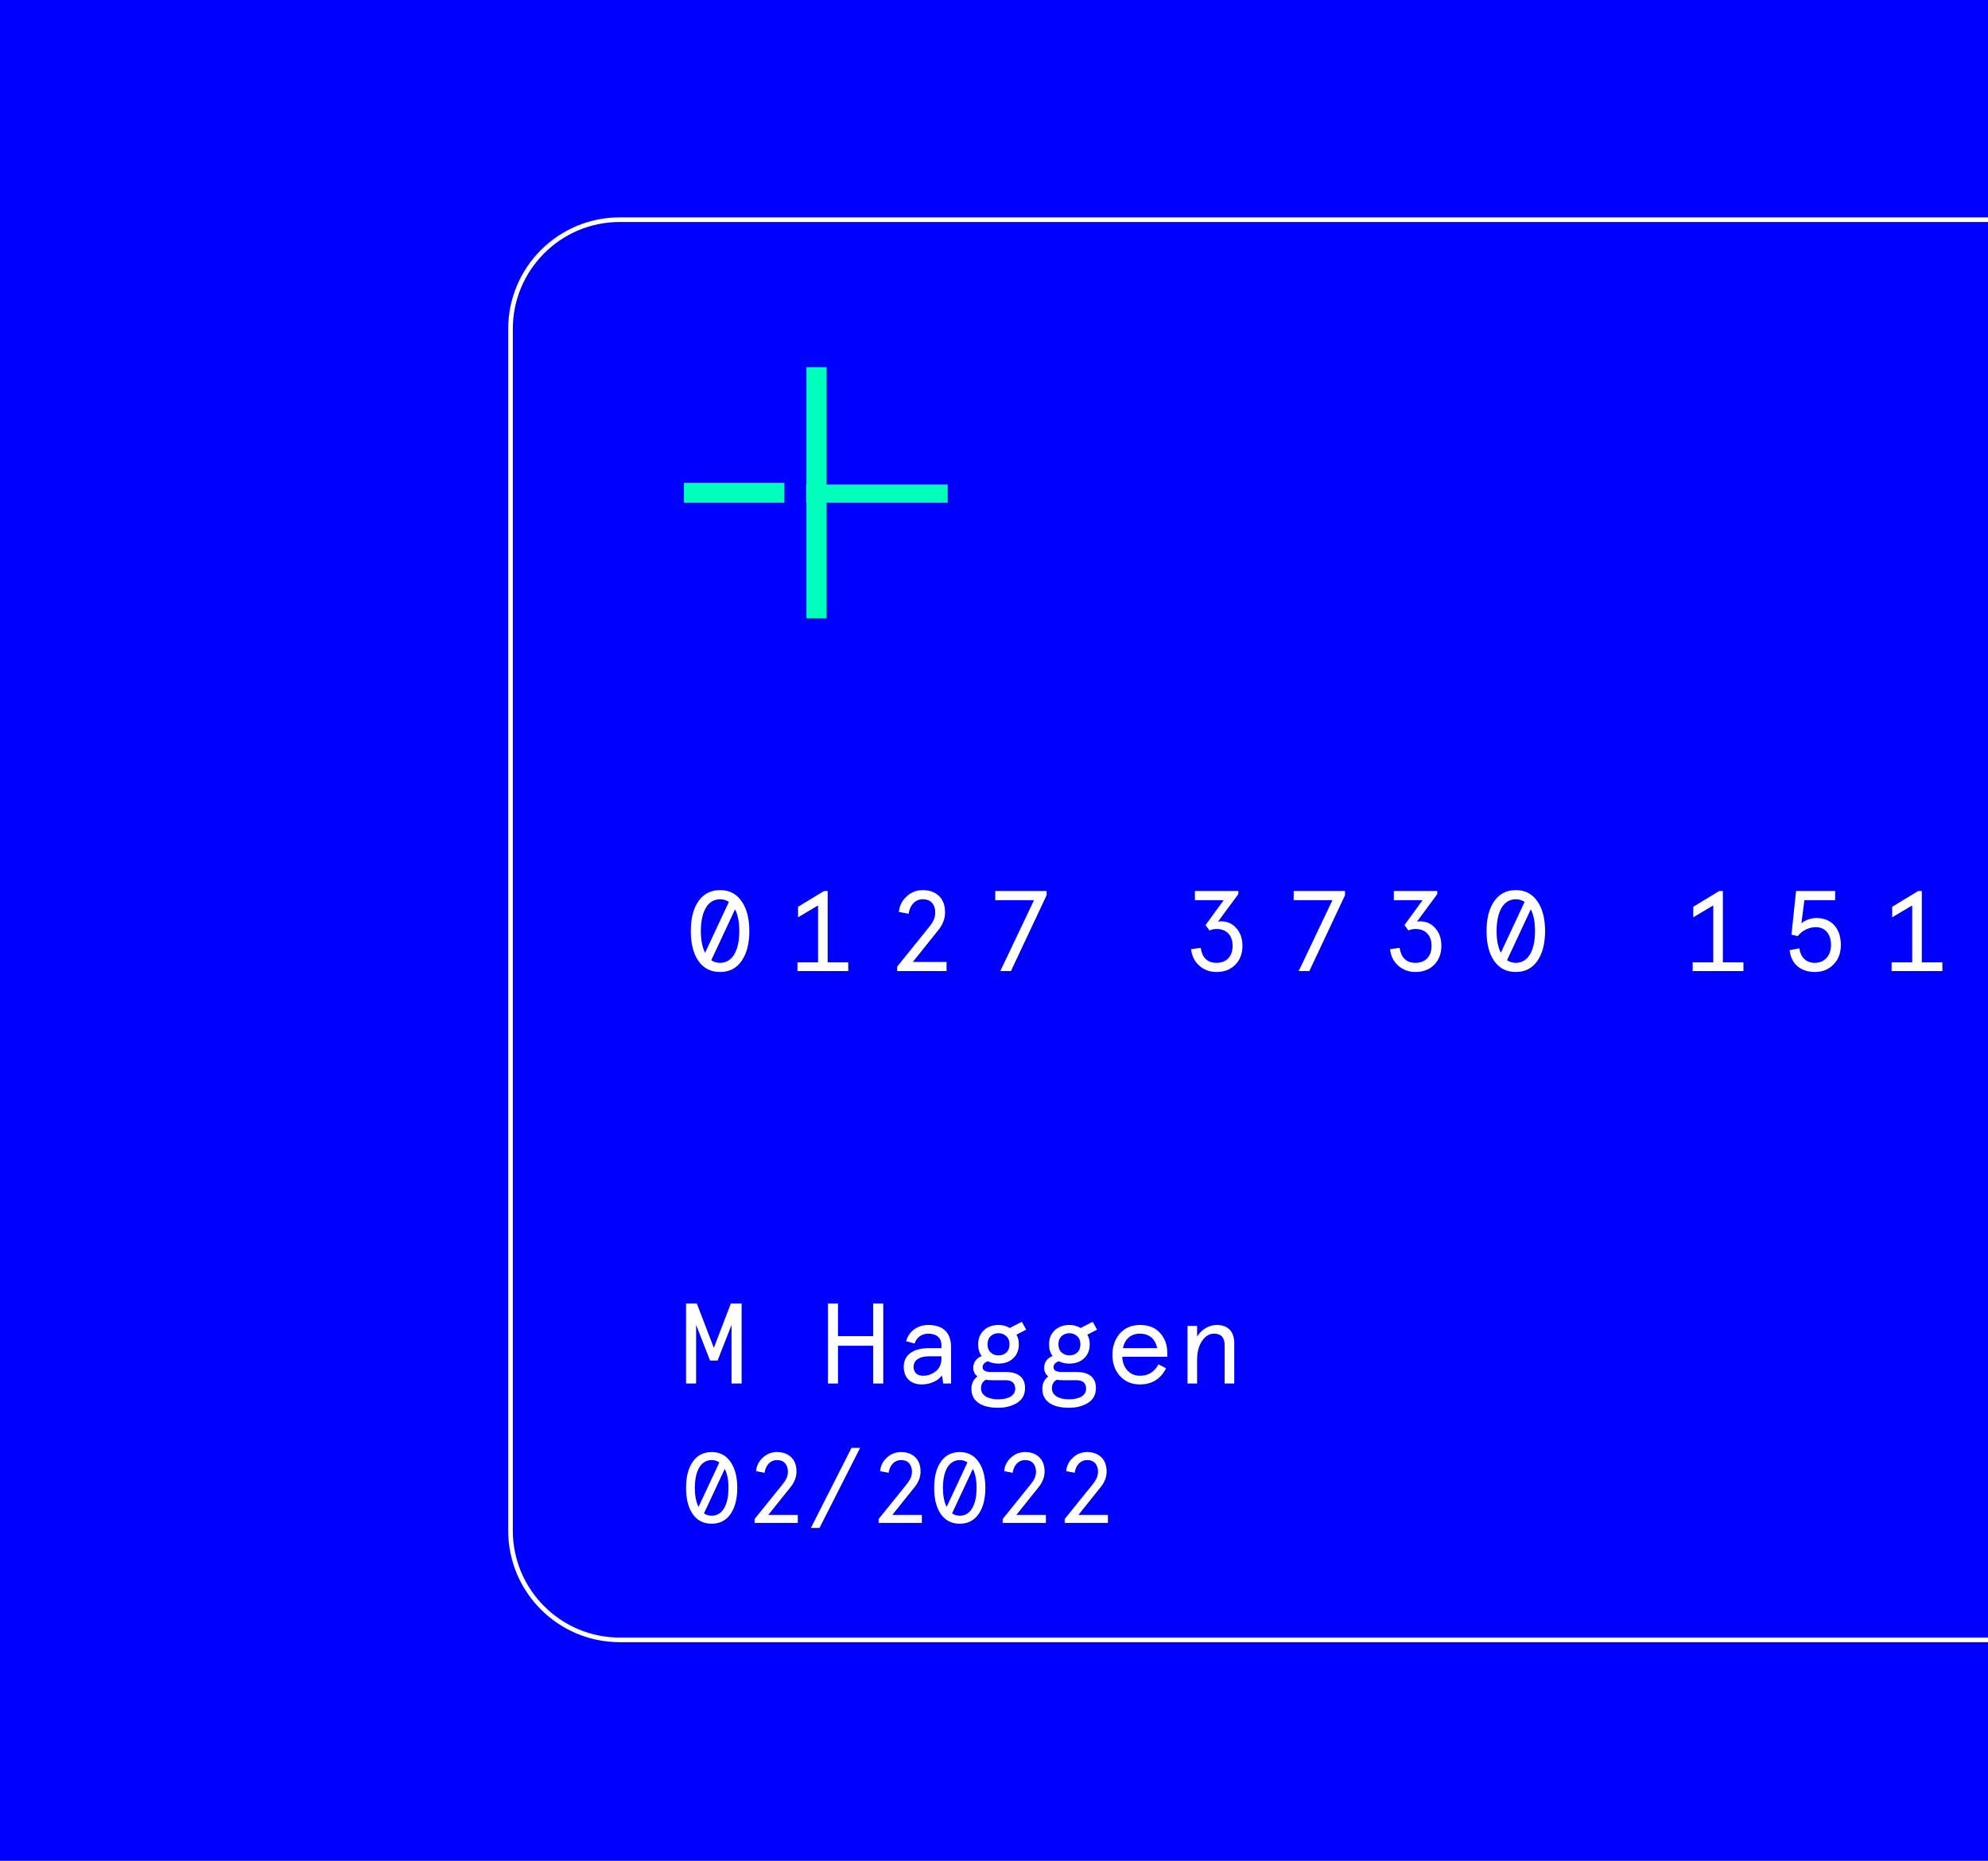 <svg width="858" height="803" viewBox="0 0 858 803" fill="none" xmlns="http://www.w3.org/2000/svg">
<rect x="0" y="0" width="858" height="803" fill="#808080" stroke="none"/>
<g clip-path="url(#clip0_15_2)">
<rect width="858" height="803" fill="white"/>
<rect width="858" height="803" fill="#0000FF"/>
<path d="M1125.08 94.793H267.493C241.44 94.793 220.319 115.919 220.319 141.98V660.468C220.319 686.528 241.44 707.655 267.493 707.655H1125.08C1151.14 707.655 1172.26 686.528 1172.26 660.468V141.98C1172.26 115.919 1151.14 94.793 1125.08 94.793Z" stroke="white" stroke-width="2"/>
<path fill-rule="evenodd" clip-rule="evenodd" d="M315.257 653.391C313.314 656.155 310.637 657.537 307.139 657.537C303.642 657.537 300.922 656.155 298.979 653.391C297.036 650.584 296.086 646.827 296.086 642.076C296.086 637.326 297.036 633.568 298.979 630.804C300.922 627.997 303.642 626.615 307.139 626.615C310.637 626.615 313.314 627.997 315.257 630.804C317.199 633.568 318.193 637.326 318.193 642.076C318.193 646.827 317.199 650.584 315.257 653.391ZM299.886 642.076C299.886 645.402 300.404 648.166 301.483 650.282L310.464 631.063C309.471 630.416 308.392 630.07 307.139 630.07C302.52 630.07 299.886 634.648 299.886 642.076ZM307.139 654.082C311.759 654.082 314.393 649.504 314.393 642.076C314.393 638.664 313.875 635.944 312.796 633.871L303.815 653.089C304.808 653.737 305.887 654.082 307.139 654.082ZM344.314 657.192H325.662V655.507L337.579 640.737C339.478 638.362 340.04 636.937 340.04 634.993C340.04 633.568 339.651 632.445 338.917 631.538C338.097 630.545 336.888 630.07 335.29 630.07C332.484 630.07 330.454 632.273 329.98 635.555L326.31 634.864C326.525 632.489 327.519 630.545 329.246 628.99C330.973 627.392 333.002 626.615 335.29 626.615C338.097 626.615 340.299 627.479 341.853 629.25C343.105 630.675 343.753 632.618 343.753 634.993C343.753 637.326 342.932 639.528 341.335 641.558L331.577 653.737H344.314V657.192ZM349.97 659.351L367.499 624.801H371.213L353.683 659.351H349.97ZM397.852 657.192H379.2V655.507L391.117 640.737C393.016 638.362 393.578 636.937 393.578 634.993C393.578 633.568 393.189 632.445 392.455 631.538C391.635 630.545 390.426 630.07 388.828 630.07C386.022 630.07 383.993 632.273 383.518 635.555L379.848 634.864C380.064 632.489 381.057 630.545 382.784 628.99C384.511 627.392 386.54 626.615 388.828 626.615C391.635 626.615 393.837 627.479 395.391 629.25C396.643 630.675 397.291 632.618 397.291 634.993C397.291 637.326 396.471 639.528 394.873 641.558L385.115 653.737H397.852V657.192ZM422.333 653.391C420.39 656.155 417.713 657.537 414.216 657.537C410.719 657.537 407.999 656.155 406.056 653.391C404.113 650.584 403.163 646.827 403.163 642.076C403.163 637.326 404.113 633.568 406.056 630.804C407.999 627.997 410.719 626.615 414.216 626.615C417.713 626.615 420.39 627.997 422.333 630.804C424.276 633.568 425.269 637.326 425.269 642.076C425.269 646.827 424.276 650.584 422.333 653.391ZM406.962 642.076C406.962 645.402 407.48 648.166 408.56 650.282L417.54 631.063C416.547 630.416 415.468 630.07 414.216 630.07C409.596 630.07 406.962 634.648 406.962 642.076ZM414.216 654.082C418.836 654.082 421.469 649.504 421.469 642.076C421.469 638.664 420.951 635.944 419.872 633.871L410.891 653.089C411.884 653.737 412.964 654.082 414.216 654.082ZM451.39 657.192H432.738V655.507L444.655 640.737C446.555 638.362 447.116 636.937 447.116 634.993C447.116 633.568 446.727 632.445 445.993 631.538C445.173 630.545 443.964 630.07 442.367 630.07C439.56 630.07 437.531 632.273 437.056 635.555L433.386 634.864C433.602 632.489 434.595 630.545 436.322 628.99C438.049 627.392 440.078 626.615 442.367 626.615C445.173 626.615 447.375 627.479 448.929 629.25C450.181 630.675 450.829 632.618 450.829 634.993C450.829 637.326 450.009 639.528 448.411 641.558L438.653 653.737H451.39V657.192ZM478.16 657.192H459.507V655.507L471.424 640.737C473.324 638.362 473.885 636.937 473.885 634.993C473.885 633.568 473.497 632.445 472.763 631.538C471.942 630.545 470.733 630.07 469.136 630.07C466.329 630.07 464.3 632.273 463.825 635.555L460.155 634.864C460.371 632.489 461.364 630.545 463.091 628.99C464.818 627.392 466.847 626.615 469.136 626.615C471.942 626.615 474.144 627.479 475.698 629.25C476.951 630.675 477.598 632.618 477.598 634.993C477.598 637.326 476.778 639.528 475.18 641.558L465.423 653.737H478.16V657.192Z" fill="white"/>
<path fill-rule="evenodd" clip-rule="evenodd" d="M296.086 597.038V562.488H300.725L308.077 581.638L315.429 562.488H320.068V597.038H315.725V571.718L309.705 587.117H306.449L300.429 571.718V597.038H296.086ZM376.862 576.604V562.488H381.205V597.038H376.862V580.75H361.665V597.038H357.322V562.488H361.665V576.604H376.862ZM410.466 581.342V597.038H407.11L406.518 593.533C404.939 595.853 401.436 597.433 397.735 597.433C393.343 597.433 390.037 594.767 390.037 589.881C390.037 584.501 394.232 581.737 401.288 581.737H406.321V580.651C406.321 577.048 403.952 575.518 400.597 575.518C397.784 575.518 395.515 577.246 394.725 579.763L391.074 578.776C392.208 574.482 396.008 571.767 400.597 571.767C406.716 571.767 410.466 574.778 410.466 581.342ZM394.281 589.881C394.281 592.25 395.86 593.682 398.376 593.682C400.35 593.682 402.176 593.04 403.804 591.806C405.482 590.523 406.321 588.598 406.321 586.081V585.291H400.893C396.699 585.291 394.281 587.068 394.281 589.881ZM422.16 580.108C422.16 577.591 422.999 575.567 424.627 574.037C426.305 572.507 428.427 571.767 430.943 571.767C432.72 571.767 434.348 572.211 435.829 573.05L441.01 570.385L442.885 573.791L438.691 575.962C439.381 577.147 439.727 578.529 439.727 580.108C439.727 582.626 438.888 584.649 437.26 586.179C435.631 587.709 433.509 588.45 430.943 588.45C429.216 588.45 427.687 588.104 426.355 587.413C424.825 588.005 424.085 588.845 424.085 589.98C424.085 591.362 425.269 592.053 427.588 592.053H434.052C439.381 592.053 442.391 594.422 442.391 598.913C442.391 601.825 441.256 603.948 438.987 605.379C436.717 606.811 433.953 607.502 430.746 607.502C423.493 607.502 419.249 604.639 419.249 599.308C419.249 597.087 420.088 595.31 421.815 593.978C420.631 593.04 420.038 591.806 420.038 590.177C420.038 587.956 421.371 586.031 423.69 585.192C422.654 583.81 422.16 582.132 422.16 580.108ZM433.953 595.606H428.082C427.045 595.606 426.206 595.557 425.516 595.409C424.085 596.149 423.394 597.383 423.394 599.16C423.394 602.072 426.256 603.849 430.746 603.849C435.434 603.849 438.148 602.122 438.148 599.308C438.148 596.84 436.766 595.606 433.953 595.606ZM427.539 576.604C426.651 577.443 426.206 578.628 426.206 580.108C426.206 581.589 426.651 582.774 427.539 583.613C428.476 584.452 429.611 584.896 430.943 584.896C432.276 584.896 433.411 584.501 434.299 583.662C435.236 582.823 435.681 581.638 435.681 580.108C435.681 578.578 435.236 577.443 434.299 576.604C433.411 575.765 432.276 575.321 430.943 575.321C429.611 575.321 428.476 575.765 427.539 576.604ZM452.754 580.108C452.754 577.591 453.592 575.567 455.221 574.037C456.898 572.507 459.02 571.767 461.537 571.767C463.313 571.767 464.941 572.211 466.422 573.05L471.603 570.385L473.478 573.791L469.284 575.962C469.975 577.147 470.32 578.529 470.32 580.108C470.32 582.626 469.481 584.649 467.853 586.179C466.224 587.709 464.103 588.45 461.537 588.45C459.81 588.45 458.28 588.104 456.948 587.413C455.418 588.005 454.678 588.845 454.678 589.98C454.678 591.362 455.862 592.053 458.181 592.053H464.645C469.975 592.053 472.985 594.422 472.985 598.913C472.985 601.825 471.85 603.948 469.58 605.379C467.31 606.811 464.547 607.502 461.339 607.502C454.086 607.502 449.842 604.639 449.842 599.308C449.842 597.087 450.681 595.31 452.408 593.978C451.224 593.04 450.632 591.806 450.632 590.177C450.632 587.956 451.964 586.031 454.283 585.192C453.247 583.81 452.754 582.132 452.754 580.108ZM464.547 595.606H458.675C457.639 595.606 456.8 595.557 456.109 595.409C454.678 596.149 453.987 597.383 453.987 599.16C453.987 602.072 456.849 603.849 461.339 603.849C466.027 603.849 468.741 602.122 468.741 599.308C468.741 596.84 467.359 595.606 464.547 595.606ZM458.132 576.604C457.244 577.443 456.8 578.628 456.8 580.108C456.8 581.589 457.244 582.774 458.132 583.613C459.07 584.452 460.204 584.896 461.537 584.896C462.869 584.896 464.004 584.501 464.892 583.662C465.83 582.823 466.274 581.638 466.274 580.108C466.274 578.578 465.83 577.443 464.892 576.604C464.004 575.765 462.869 575.321 461.537 575.321C460.204 575.321 459.07 575.765 458.132 576.604ZM503.775 583.761V585.488H484.334C484.58 590.424 487.59 593.682 491.982 593.682C495.535 593.682 498.199 592.053 499.976 588.746L503.282 590.473C500.864 595.113 497.114 597.433 491.982 597.433C488.429 597.433 485.567 596.199 483.347 593.78C481.176 591.362 480.09 588.302 480.09 584.6C480.09 580.997 481.176 577.937 483.297 575.469C485.469 573.001 488.38 571.767 491.982 571.767C495.683 571.767 498.594 572.902 500.667 575.222C502.739 577.492 503.775 580.355 503.775 583.761ZM491.982 575.518C488.084 575.518 485.469 577.838 484.63 581.737H499.384C498.643 577.788 495.979 575.518 491.982 575.518ZM532.691 579.713V597.038H528.546V580.602C528.546 577.196 527.016 575.518 523.957 575.518C521.934 575.518 520.207 576.555 518.776 578.677C517.345 580.75 516.654 583.514 516.654 587.018V597.038H512.509V572.162H516.654V576.752C518.48 573.791 521.687 571.767 525.092 571.767C530.174 571.767 532.691 574.778 532.691 579.713Z" fill="white"/>
<path fill-rule="evenodd" clip-rule="evenodd" d="M320.048 414.709C317.827 417.868 314.768 419.447 310.771 419.447C306.774 419.447 303.666 417.868 301.445 414.709C299.225 411.501 298.139 407.207 298.139 401.778C298.139 396.348 299.225 392.054 301.445 388.895C303.666 385.687 306.774 384.108 310.771 384.108C314.768 384.108 317.827 385.687 320.048 388.895C322.268 392.054 323.403 396.348 323.403 401.778C323.403 407.207 322.268 411.501 320.048 414.709ZM302.481 401.778C302.481 405.578 303.074 408.737 304.307 411.155L314.571 389.191C313.436 388.451 312.202 388.056 310.771 388.056C305.491 388.056 302.481 393.288 302.481 401.778ZM310.771 415.499C316.051 415.499 319.061 410.267 319.061 401.778C319.061 397.878 318.469 394.769 317.235 392.4L306.972 414.364C308.107 415.104 309.34 415.499 310.771 415.499ZM344.424 391.314L355.625 384.503H357.204V415.301H366.086V419.053H344.177V415.301H353.059V390.722L344.424 395.855V391.314ZM408.522 419.053H387.205V417.128L400.824 400.247C402.995 397.533 403.637 395.904 403.637 393.683C403.637 392.054 403.192 390.771 402.354 389.734C401.416 388.599 400.034 388.056 398.209 388.056C395.001 388.056 392.682 390.573 392.139 394.325L387.945 393.535C388.192 390.82 389.327 388.599 391.301 386.822C393.274 384.996 395.594 384.108 398.209 384.108C401.416 384.108 403.933 385.095 405.709 387.118C407.14 388.747 407.88 390.968 407.88 393.683C407.88 396.348 406.943 398.865 405.117 401.185L393.965 415.104H408.522V419.053ZM451.698 386.329L436.302 419.053H431.713L446.27 388.451H429.542V384.503H451.698V386.329ZM514.068 409.576L518.213 409.033C518.855 413.327 521.125 415.499 525.072 415.499C529.217 415.499 531.98 412.784 531.98 408.194C531.98 403.505 529.266 400.889 525.072 400.889C523.937 400.889 522.901 401.087 522.013 401.531L520.286 399.211L528.131 388.451H515.697V384.503H534.447V385.835L525.664 397.73C525.96 397.632 526.404 397.582 527.046 397.582C529.71 397.582 531.882 398.569 533.609 400.544C535.336 402.469 536.224 405.035 536.224 408.194C536.224 411.501 535.188 414.216 533.115 416.338C531.043 418.411 528.378 419.447 525.072 419.447C522.161 419.447 519.694 418.559 517.621 416.733C515.549 414.907 514.364 412.537 514.068 409.576ZM580.485 386.329L565.09 419.053H560.501L575.058 388.451H558.33V384.503H580.485V386.329ZM599.927 409.576L604.072 409.033C604.713 413.327 606.983 415.499 610.931 415.499C615.076 415.499 617.839 412.784 617.839 408.194C617.839 403.505 615.125 400.889 610.931 400.889C609.796 400.889 608.759 401.087 607.871 401.531L606.144 399.211L613.99 388.451H601.555V384.503H620.306V385.835L611.523 397.73C611.819 397.632 612.263 397.582 612.904 397.582C615.569 397.582 617.74 398.569 619.467 400.544C621.194 402.469 622.082 405.035 622.082 408.194C622.082 411.501 621.046 414.216 618.974 416.338C616.901 418.411 614.237 419.447 610.931 419.447C608.019 419.447 605.552 418.559 603.48 416.733C601.407 414.907 600.223 412.537 599.927 409.576ZM663.482 414.709C661.261 417.868 658.202 419.447 654.205 419.447C650.208 419.447 647.1 417.868 644.879 414.709C642.659 411.501 641.573 407.207 641.573 401.778C641.573 396.348 642.659 392.054 644.879 388.895C647.1 385.687 650.208 384.108 654.205 384.108C658.202 384.108 661.261 385.687 663.482 388.895C665.702 392.054 666.837 396.348 666.837 401.778C666.837 407.207 665.702 411.501 663.482 414.709ZM645.915 401.778C645.915 405.578 646.508 408.737 647.741 411.155L658.005 389.191C656.87 388.451 655.636 388.056 654.205 388.056C648.925 388.056 645.915 393.288 645.915 401.778ZM654.205 415.499C659.485 415.499 662.495 410.267 662.495 401.778C662.495 397.878 661.903 394.769 660.669 392.4L650.406 414.364C651.541 415.104 652.774 415.499 654.205 415.499ZM730.787 391.314L741.988 384.503H743.567V415.301H752.449V419.053H730.54V415.301H739.422V390.722L730.787 395.855V391.314ZM772.384 410.02L776.578 409.23C777.17 413.327 779.687 415.499 783.24 415.499C787.434 415.499 790.247 412.389 790.247 407.799C790.247 403.11 787.779 400.099 783.634 400.099C780.526 400.099 777.615 401.728 775.888 403.949L773.174 403.357L775.147 384.503H792.023V388.451H778.749L777.466 398.471C778.848 397.138 781.611 396.151 783.931 396.151C790.493 396.151 794.49 400.642 794.49 407.799C794.49 411.205 793.454 414.018 791.332 416.19C789.26 418.362 786.546 419.447 783.24 419.447C777.368 419.447 772.976 416.091 772.384 410.02ZM816.646 391.314L827.847 384.503H829.426V415.301H838.308V419.053H816.399V415.301H825.281V390.722L816.646 395.855V391.314ZM869.789 396.941C872.947 396.941 875.513 397.977 877.487 400.099C879.51 402.172 880.497 404.887 880.497 408.194C880.497 411.402 879.46 414.067 877.388 416.239C875.365 418.362 872.75 419.447 869.592 419.447C866.434 419.447 863.818 418.362 861.746 416.239C859.723 414.067 858.687 411.402 858.687 408.194C858.687 405.874 859.279 403.752 860.463 401.728L870.677 384.108H875.414L867.914 397.286C868.407 397.039 869.049 396.941 869.789 396.941ZM863.029 408.194C863.029 412.389 865.792 415.499 869.592 415.499C873.391 415.499 876.154 412.389 876.154 408.194C876.154 403.801 873.49 400.889 869.592 400.889C865.693 400.889 863.029 403.801 863.029 408.194ZM961.717 419.053H957.473V411.698H942.473V409.971L957.079 384.503H961.717V407.75H966.947V411.698H961.717V419.053ZM957.473 391.018L948.098 407.75H957.473V391.018ZM997.096 406.615C993.938 406.615 991.373 405.578 989.349 403.505C987.376 401.383 986.389 398.668 986.389 395.361C986.389 392.153 987.425 389.488 989.448 387.365C991.521 385.194 994.136 384.108 997.294 384.108C1000.45 384.108 1003.07 385.194 1005.09 387.365C1007.16 389.488 1008.2 392.153 1008.2 395.361C1008.2 397.681 1007.61 399.803 1006.42 401.827L996.208 419.447H991.471L998.972 406.269C998.478 406.516 997.837 406.615 997.096 406.615ZM1003.86 395.361C1003.86 391.166 1001.09 388.056 997.294 388.056C993.494 388.056 990.731 391.166 990.731 395.361C990.731 399.754 993.396 402.666 997.294 402.666C1001.19 402.666 1003.86 399.754 1003.86 395.361ZM1029.22 409.576L1033.36 409.033C1034.01 413.327 1036.28 415.499 1040.22 415.499C1044.37 415.499 1047.13 412.784 1047.13 408.194C1047.13 403.505 1044.42 400.889 1040.22 400.889C1039.09 400.889 1038.05 401.087 1037.16 401.531L1035.44 399.211L1043.28 388.451H1030.85V384.503H1049.6V385.835L1040.82 397.73C1041.11 397.632 1041.56 397.582 1042.2 397.582C1044.86 397.582 1047.03 398.569 1048.76 400.544C1050.49 402.469 1051.37 405.035 1051.37 408.194C1051.37 411.501 1050.34 414.216 1048.27 416.338C1046.19 418.411 1043.53 419.447 1040.22 419.447C1037.31 419.447 1034.84 418.559 1032.77 416.733C1030.7 414.907 1029.52 412.537 1029.22 409.576ZM1093.02 393.337C1093.02 396.25 1091.39 399.211 1089.07 400.445C1092.23 401.876 1094.21 404.986 1094.21 409.132C1094.21 412.291 1093.17 414.808 1091.1 416.683C1089.02 418.51 1086.51 419.447 1083.5 419.447C1080.49 419.447 1077.97 418.51 1075.9 416.683C1073.83 414.808 1072.79 412.291 1072.79 409.132C1072.79 404.986 1074.76 401.876 1077.92 400.445C1075.6 399.211 1073.97 396.25 1073.97 393.337C1073.97 390.722 1074.86 388.55 1076.64 386.773C1078.46 384.996 1080.73 384.108 1083.5 384.108C1086.26 384.108 1088.53 384.996 1090.31 386.773C1092.13 388.55 1093.02 390.722 1093.02 393.337ZM1088.09 404.492C1086.9 403.357 1085.37 402.765 1083.5 402.765C1081.62 402.765 1080.09 403.357 1078.91 404.492C1077.72 405.627 1077.13 407.207 1077.13 409.132C1077.13 411.057 1077.72 412.636 1078.91 413.771C1080.09 414.907 1081.62 415.499 1083.5 415.499C1085.37 415.499 1086.9 414.907 1088.09 413.771C1089.27 412.636 1089.86 411.057 1089.86 409.132C1089.86 407.207 1089.27 405.627 1088.09 404.492ZM1087.35 389.389C1086.41 388.352 1085.13 387.859 1083.5 387.859C1081.87 387.859 1080.59 388.352 1079.65 389.389C1078.71 390.425 1078.22 391.709 1078.22 393.337C1078.22 394.966 1078.71 396.25 1079.65 397.286C1080.59 398.323 1081.87 398.816 1083.5 398.816C1085.13 398.816 1086.41 398.323 1087.35 397.286C1088.28 396.25 1088.78 394.966 1088.78 393.337C1088.78 391.709 1088.28 390.425 1087.35 389.389Z" fill="white"/>
<path fill-rule="evenodd" clip-rule="evenodd" d="M347.9 209.052H409.004V216.94H347.9V209.052Z" fill="#00FFBB"/>
<path d="M295.177 216.94V208.29H338.511V216.94H295.177Z" fill="#00FFBB"/>
<path fill-rule="evenodd" clip-rule="evenodd" d="M356.701 158.433V266.797H348.054V158.433H356.701Z" fill="#00FFBB"/>
</g>
<defs>
<clipPath id="clip0_15_2">
<rect width="858" height="803" fill="white"/>
</clipPath>
</defs>
</svg>
